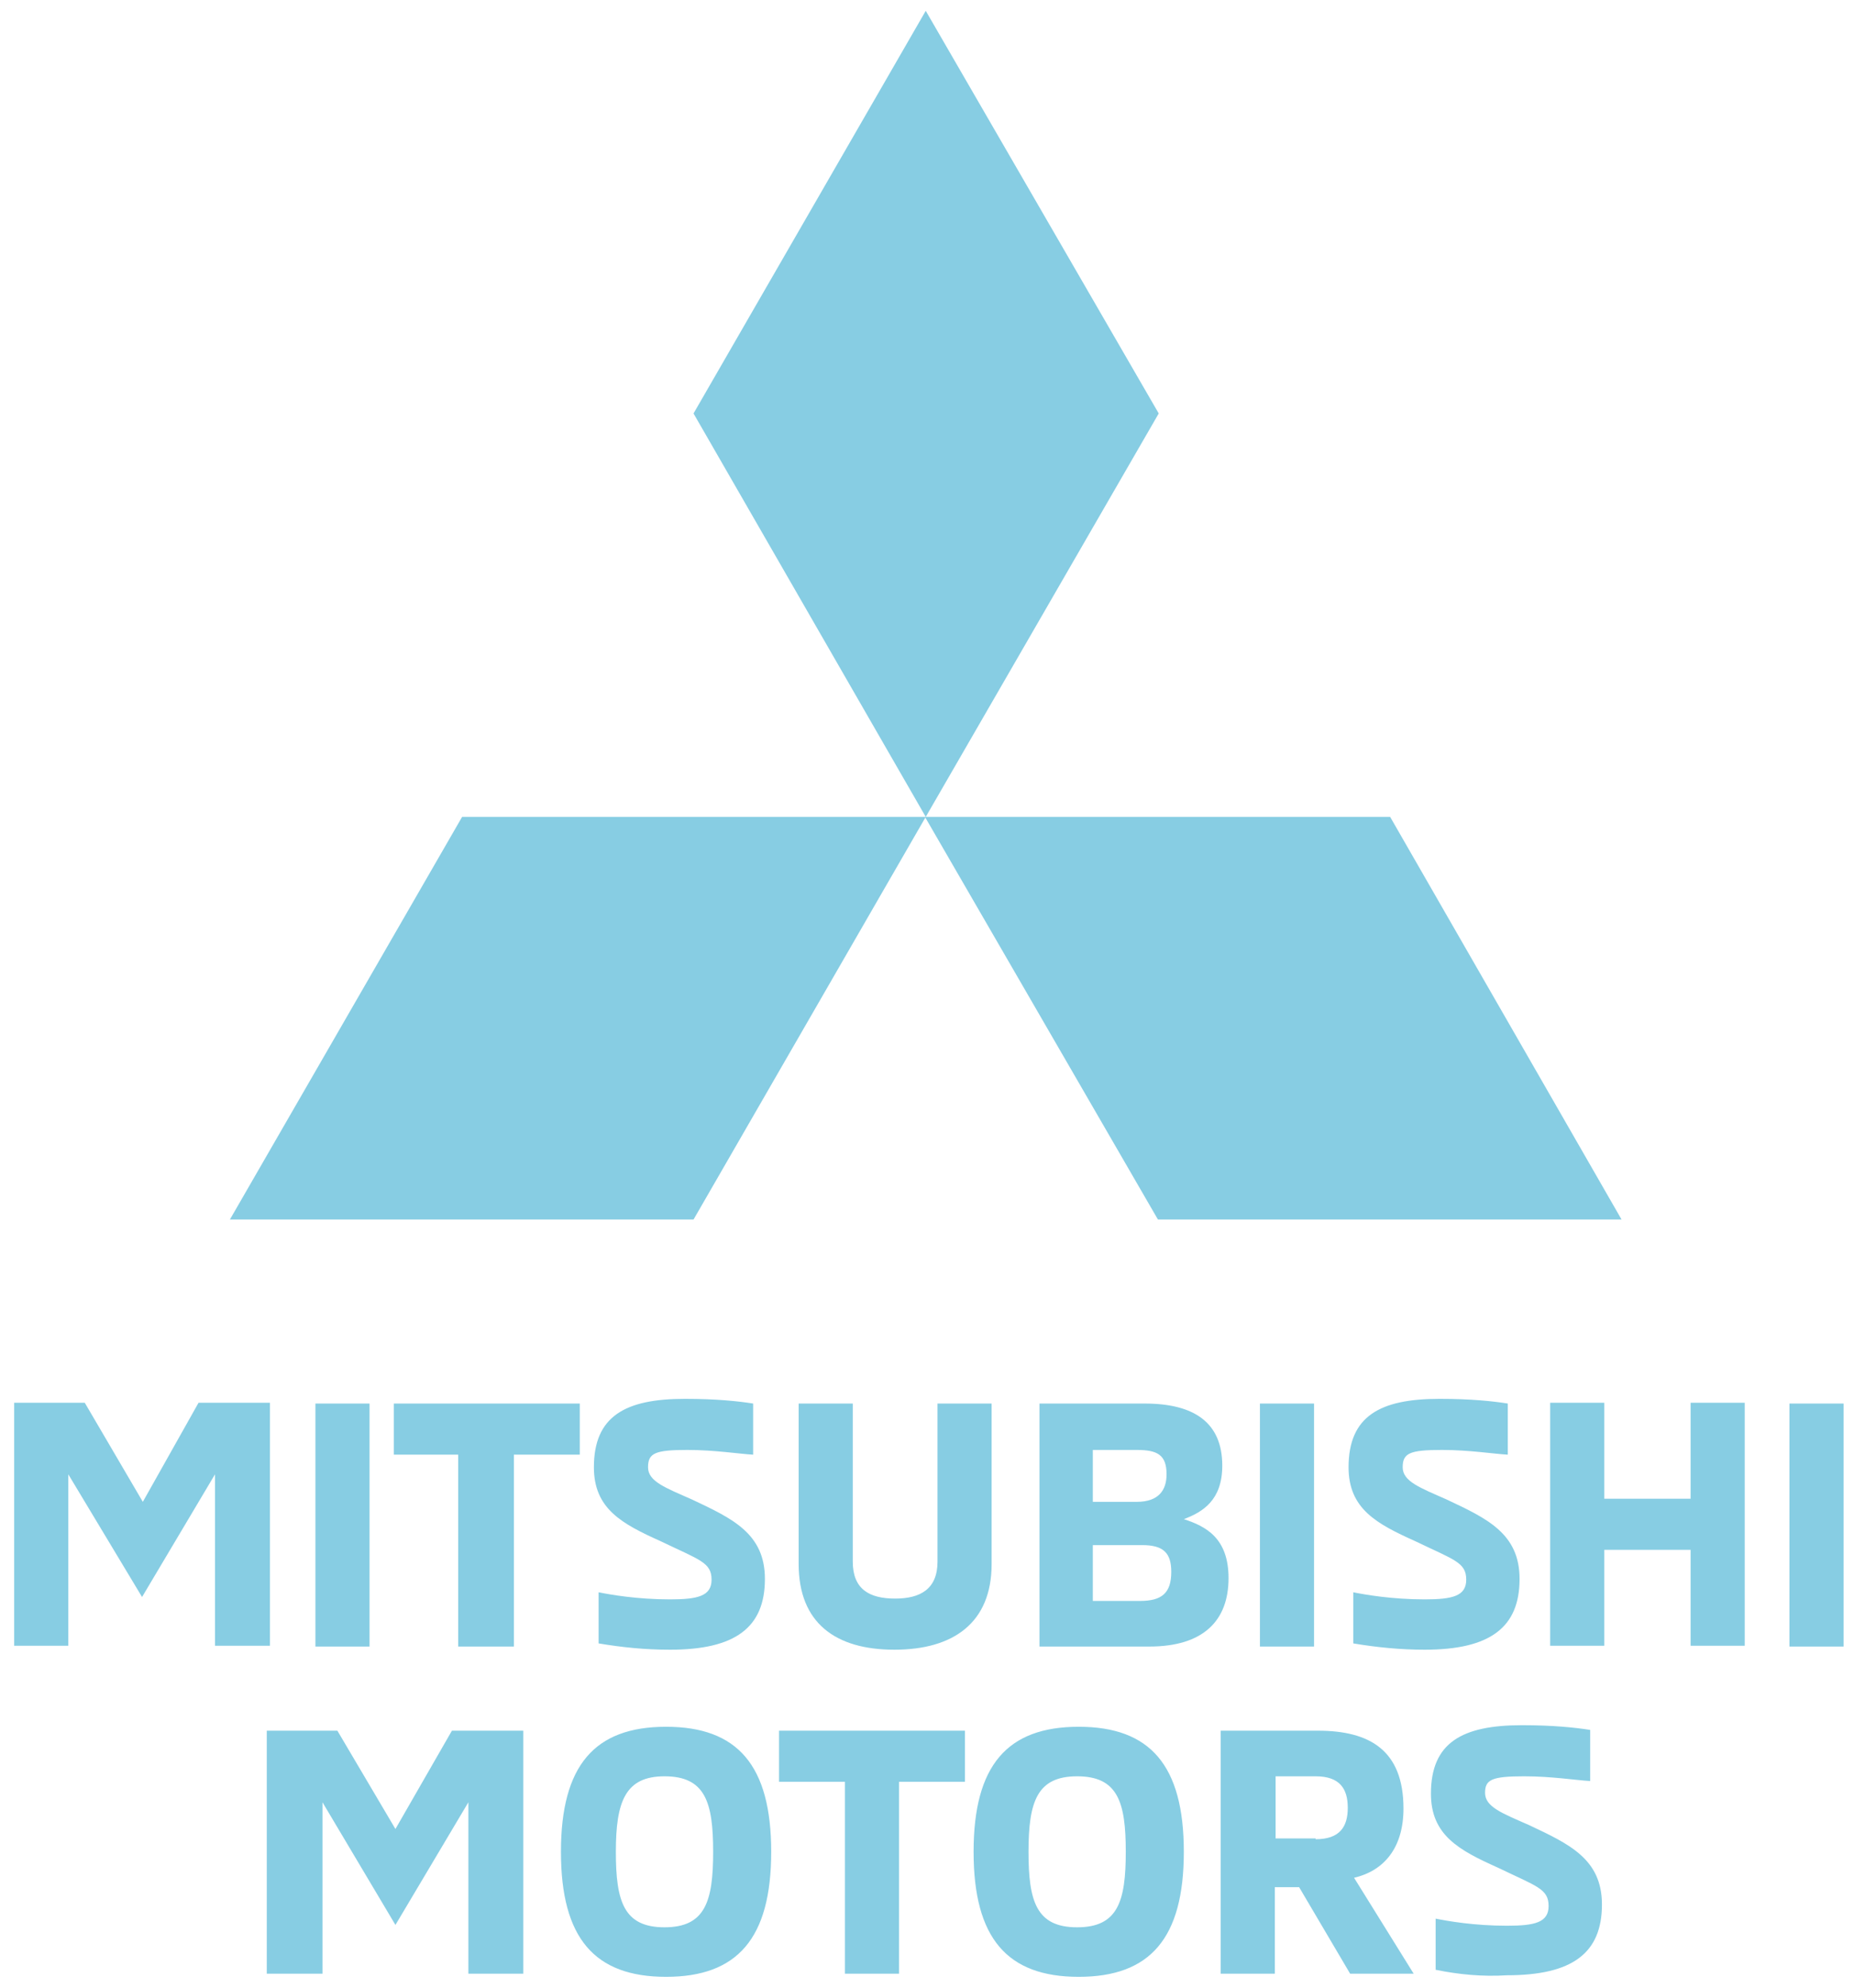 <svg width="84" height="90" viewBox="0 0 84 90" fill="none" xmlns="http://www.w3.org/2000/svg">
<path d="M9.741 74.519V66.756L6.436 72.311L3.095 66.756V74.519H0.642V63.516H3.841L6.471 68.002L8.995 63.516H12.229V74.519H9.741ZM14.291 63.551H16.743V74.554H14.291V63.551ZM17.845 63.551H26.268V65.866H23.283V74.554H20.759V65.866H17.845V63.551ZM27.121 74.412V72.097C27.655 72.204 28.863 72.418 30.356 72.418C31.6 72.418 32.239 72.275 32.239 71.528C32.239 70.744 31.706 70.637 29.929 69.783C28.188 68.999 26.908 68.323 26.908 66.436C26.908 64.121 28.33 63.338 31.031 63.338C32.453 63.338 33.448 63.444 34.123 63.551V65.866C33.483 65.83 32.382 65.652 31.138 65.652C29.68 65.652 29.361 65.795 29.361 66.436C29.361 67.076 30.142 67.361 31.351 67.895C33.164 68.75 34.656 69.427 34.656 71.492C34.656 73.7 33.306 74.697 30.356 74.697C29.218 74.697 28.188 74.59 27.121 74.412ZM36.185 70.815V63.551H38.637V70.709C38.637 71.955 39.384 72.382 40.556 72.382C41.694 72.382 42.476 71.955 42.476 70.709V63.551H44.928V70.815C44.928 73.486 43.187 74.697 40.521 74.697C37.855 74.697 36.185 73.486 36.185 70.815ZM47.061 63.551H51.859C54.098 63.551 55.378 64.406 55.378 66.364C55.378 67.931 54.489 68.465 53.636 68.786C54.631 69.106 55.662 69.64 55.662 71.456C55.662 73.379 54.525 74.554 52.072 74.554H47.096V63.551H47.061ZM51.504 68.002C52.499 68.002 52.854 67.468 52.854 66.756C52.854 65.866 52.428 65.652 51.504 65.652H49.513V68.002H51.504ZM51.646 72.489C52.641 72.489 53.067 72.133 53.067 71.171C53.067 70.317 52.712 69.961 51.752 69.961H49.513V72.489H51.646ZM57.084 63.551H59.536V74.554H57.084V63.551ZM61.313 74.412V72.097C61.846 72.204 63.055 72.418 64.548 72.418C65.792 72.418 66.431 72.275 66.431 71.528C66.431 70.744 65.898 70.637 64.121 69.783C62.38 68.999 61.1 68.323 61.1 66.436C61.1 64.121 62.522 63.338 65.223 63.338C66.645 63.338 67.64 63.444 68.315 63.551V65.866C67.675 65.83 66.573 65.652 65.329 65.652C63.872 65.652 63.552 65.795 63.552 66.436C63.552 67.076 64.334 67.361 65.543 67.895C67.355 68.75 68.848 69.427 68.848 71.492C68.848 73.7 67.498 74.697 64.548 74.697C63.446 74.697 62.38 74.59 61.313 74.412ZM76.597 74.519V70.174H72.687V74.519H70.234V63.516H72.687V67.86H76.597V63.516H79.049V74.519H76.597ZM81.075 63.551H83.527V74.554H81.075V63.551ZM21.221 89.367V81.605L17.916 87.159L14.611 81.605V89.367H12.087V78.364H15.286L17.916 82.815L20.475 78.364H23.709V89.367H21.221ZM25.415 83.848C25.415 79.931 26.944 78.186 30.178 78.186C33.412 78.186 34.941 79.931 34.941 83.848C34.941 87.765 33.412 89.509 30.178 89.509C26.944 89.509 25.415 87.765 25.415 83.848ZM32.311 83.848C32.311 81.605 31.955 80.429 30.107 80.429C28.33 80.429 27.903 81.569 27.903 83.848C27.903 86.091 28.259 87.266 30.107 87.266C31.955 87.266 32.311 86.091 32.311 83.848ZM35.296 78.364H43.72V80.679H40.734V89.367H38.282V80.679H35.296V78.364ZM44.111 83.848C44.111 79.931 45.639 78.186 48.873 78.186C52.108 78.186 53.636 79.931 53.636 83.848C53.636 87.765 52.108 89.509 48.873 89.509C45.639 89.509 44.111 87.765 44.111 83.848ZM51.006 83.848C51.006 81.605 50.651 80.429 48.802 80.429C46.99 80.429 46.599 81.569 46.599 83.848C46.599 86.091 46.954 87.266 48.802 87.266C50.651 87.266 51.006 86.091 51.006 83.848ZM55.271 78.364H59.714C62.06 78.364 63.588 79.254 63.588 81.889C63.588 83.634 62.735 84.702 61.349 85.023L64.05 89.367H61.171L58.861 85.45H57.759V89.367H55.307V78.364H55.271ZM59.607 83.278C60.709 83.278 61.064 82.708 61.064 81.854C61.064 80.999 60.709 80.429 59.607 80.429H57.794V83.242H59.607V83.278ZM65.045 89.189V86.874C65.578 86.981 66.787 87.195 68.279 87.195C69.523 87.195 70.163 87.052 70.163 86.305C70.163 85.521 69.63 85.415 67.853 84.56C66.112 83.777 64.832 83.1 64.832 81.213C64.832 78.898 66.254 78.115 68.955 78.115C70.376 78.115 71.372 78.222 72.047 78.329V80.643C71.407 80.608 70.305 80.429 69.061 80.429C67.604 80.429 67.284 80.572 67.284 81.177C67.284 81.818 68.066 82.103 69.275 82.637C71.087 83.492 72.58 84.168 72.58 86.234C72.58 88.441 71.23 89.438 68.279 89.438C67.178 89.509 66.076 89.403 65.045 89.189Z" fill="#87CDE3"/>
<path d="M52.499 18.721L41.943 36.988L31.422 18.721L41.943 0.49L52.499 18.721ZM62.984 36.988H41.907L52.463 55.219H73.469L62.984 36.988ZM10.416 55.219H31.422L41.943 36.988H20.937L10.416 55.219Z" fill="#87CDE3"/>
</svg>
